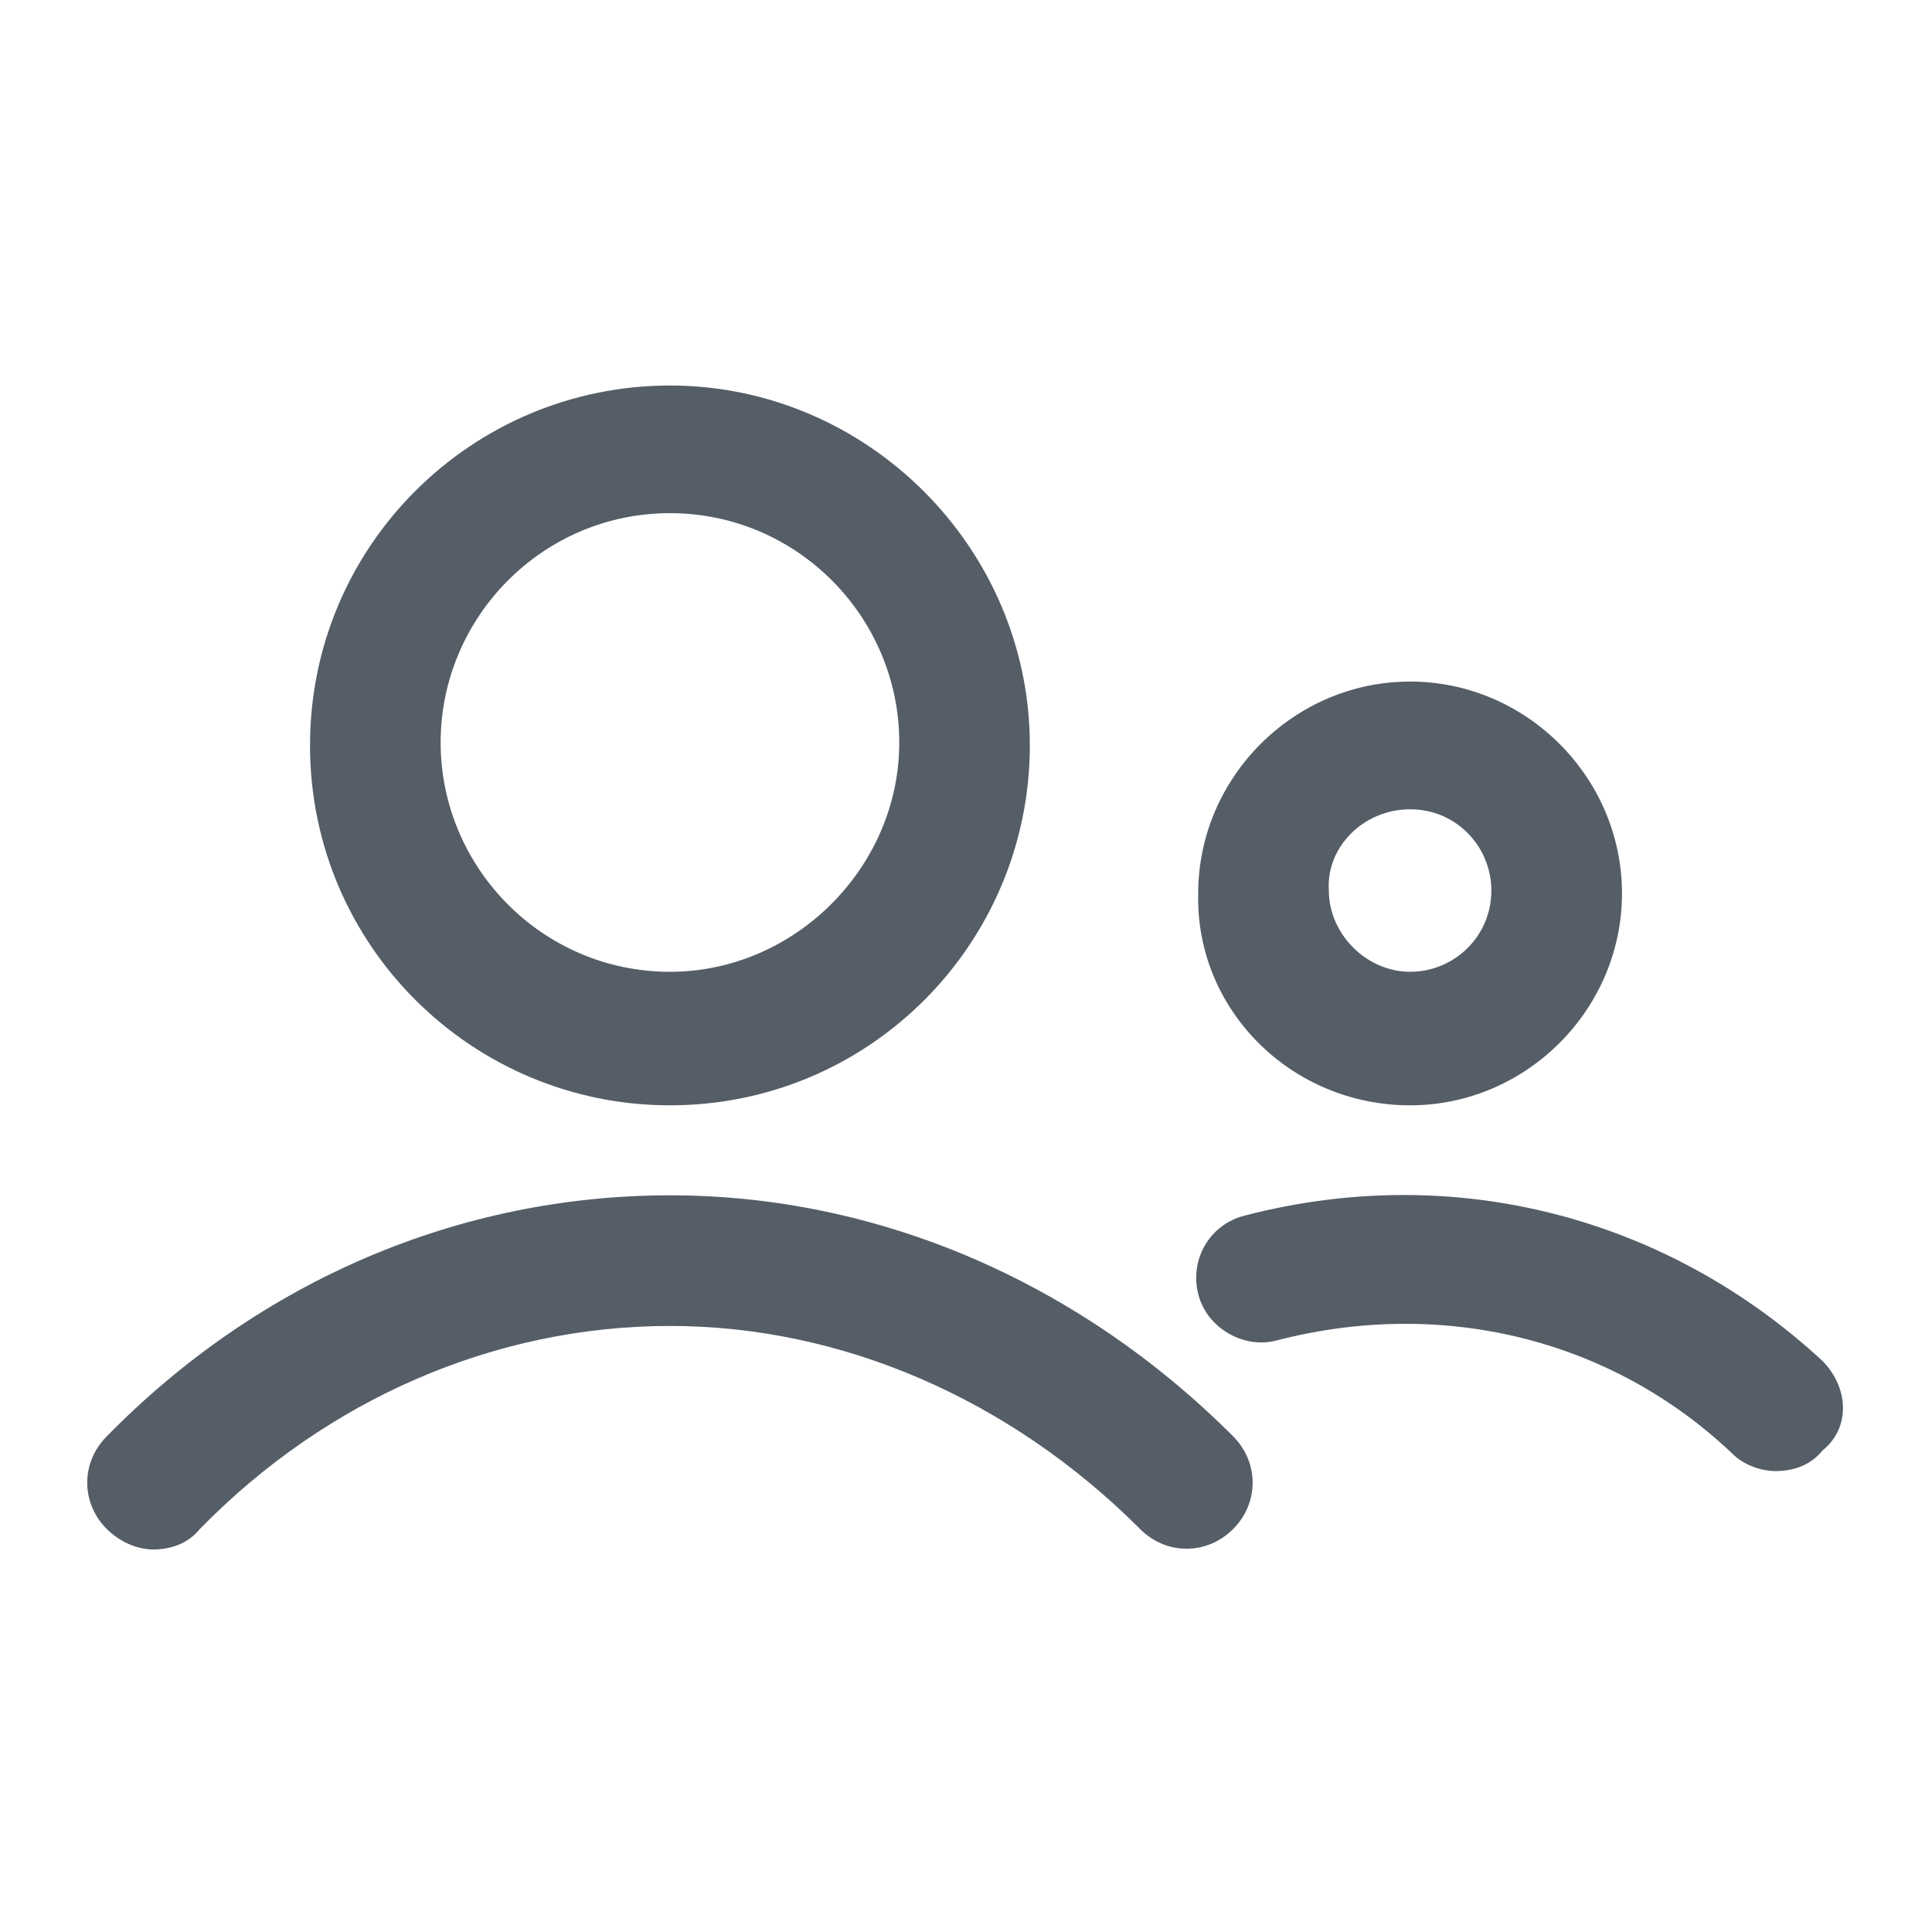 <svg width="26" height="26" viewBox="0 0 26 26" fill="none" xmlns="http://www.w3.org/2000/svg">
<path d="M9.016 14.875C11.711 14.875 13.859 12.688 13.859 10.031C13.859 7.375 11.672 5.188 9.016 5.188C6.359 5.188 4.172 7.336 4.172 10.031C4.172 12.727 6.359 14.875 9.016 14.875ZM9.016 6.906C10.734 6.906 12.102 8.312 12.102 9.992C12.102 11.672 10.695 13.078 9.016 13.078C7.297 13.078 5.93 11.672 5.93 9.992C5.93 8.312 7.297 6.906 9.016 6.906Z" fill="#555E67"/>
<path d="M9.016 16.086C6.203 16.086 3.508 17.219 1.438 19.328C1.086 19.68 1.086 20.227 1.438 20.578C1.594 20.734 1.828 20.852 2.062 20.852C2.297 20.852 2.531 20.773 2.688 20.578C4.406 18.82 6.672 17.844 9.016 17.844C11.32 17.844 13.586 18.82 15.344 20.578C15.695 20.93 16.242 20.93 16.594 20.578C16.945 20.227 16.945 19.68 16.594 19.328C14.523 17.258 11.828 16.086 9.016 16.086Z" fill="#555E67"/>
<path d="M18.977 14.875C20.539 14.875 21.828 13.586 21.828 12.023C21.828 10.461 20.539 9.172 18.977 9.172C17.414 9.172 16.125 10.461 16.125 12.023C16.086 13.586 17.375 14.875 18.977 14.875ZM18.977 10.891C19.602 10.891 20.07 11.398 20.07 11.984C20.07 12.609 19.562 13.078 18.977 13.078C18.39 13.078 17.883 12.57 17.883 11.984C17.844 11.398 18.352 10.891 18.977 10.891Z" fill="#555E67"/>
<path d="M24.523 18.312C22.453 16.398 19.602 15.617 16.75 16.359C16.281 16.477 16.008 16.945 16.125 17.414C16.242 17.883 16.75 18.156 17.18 18.039C19.445 17.453 21.711 18.039 23.312 19.562C23.469 19.719 23.703 19.797 23.898 19.797C24.133 19.797 24.367 19.719 24.523 19.523C24.914 19.211 24.875 18.664 24.523 18.312Z" fill="#555E67"/>
</svg>
